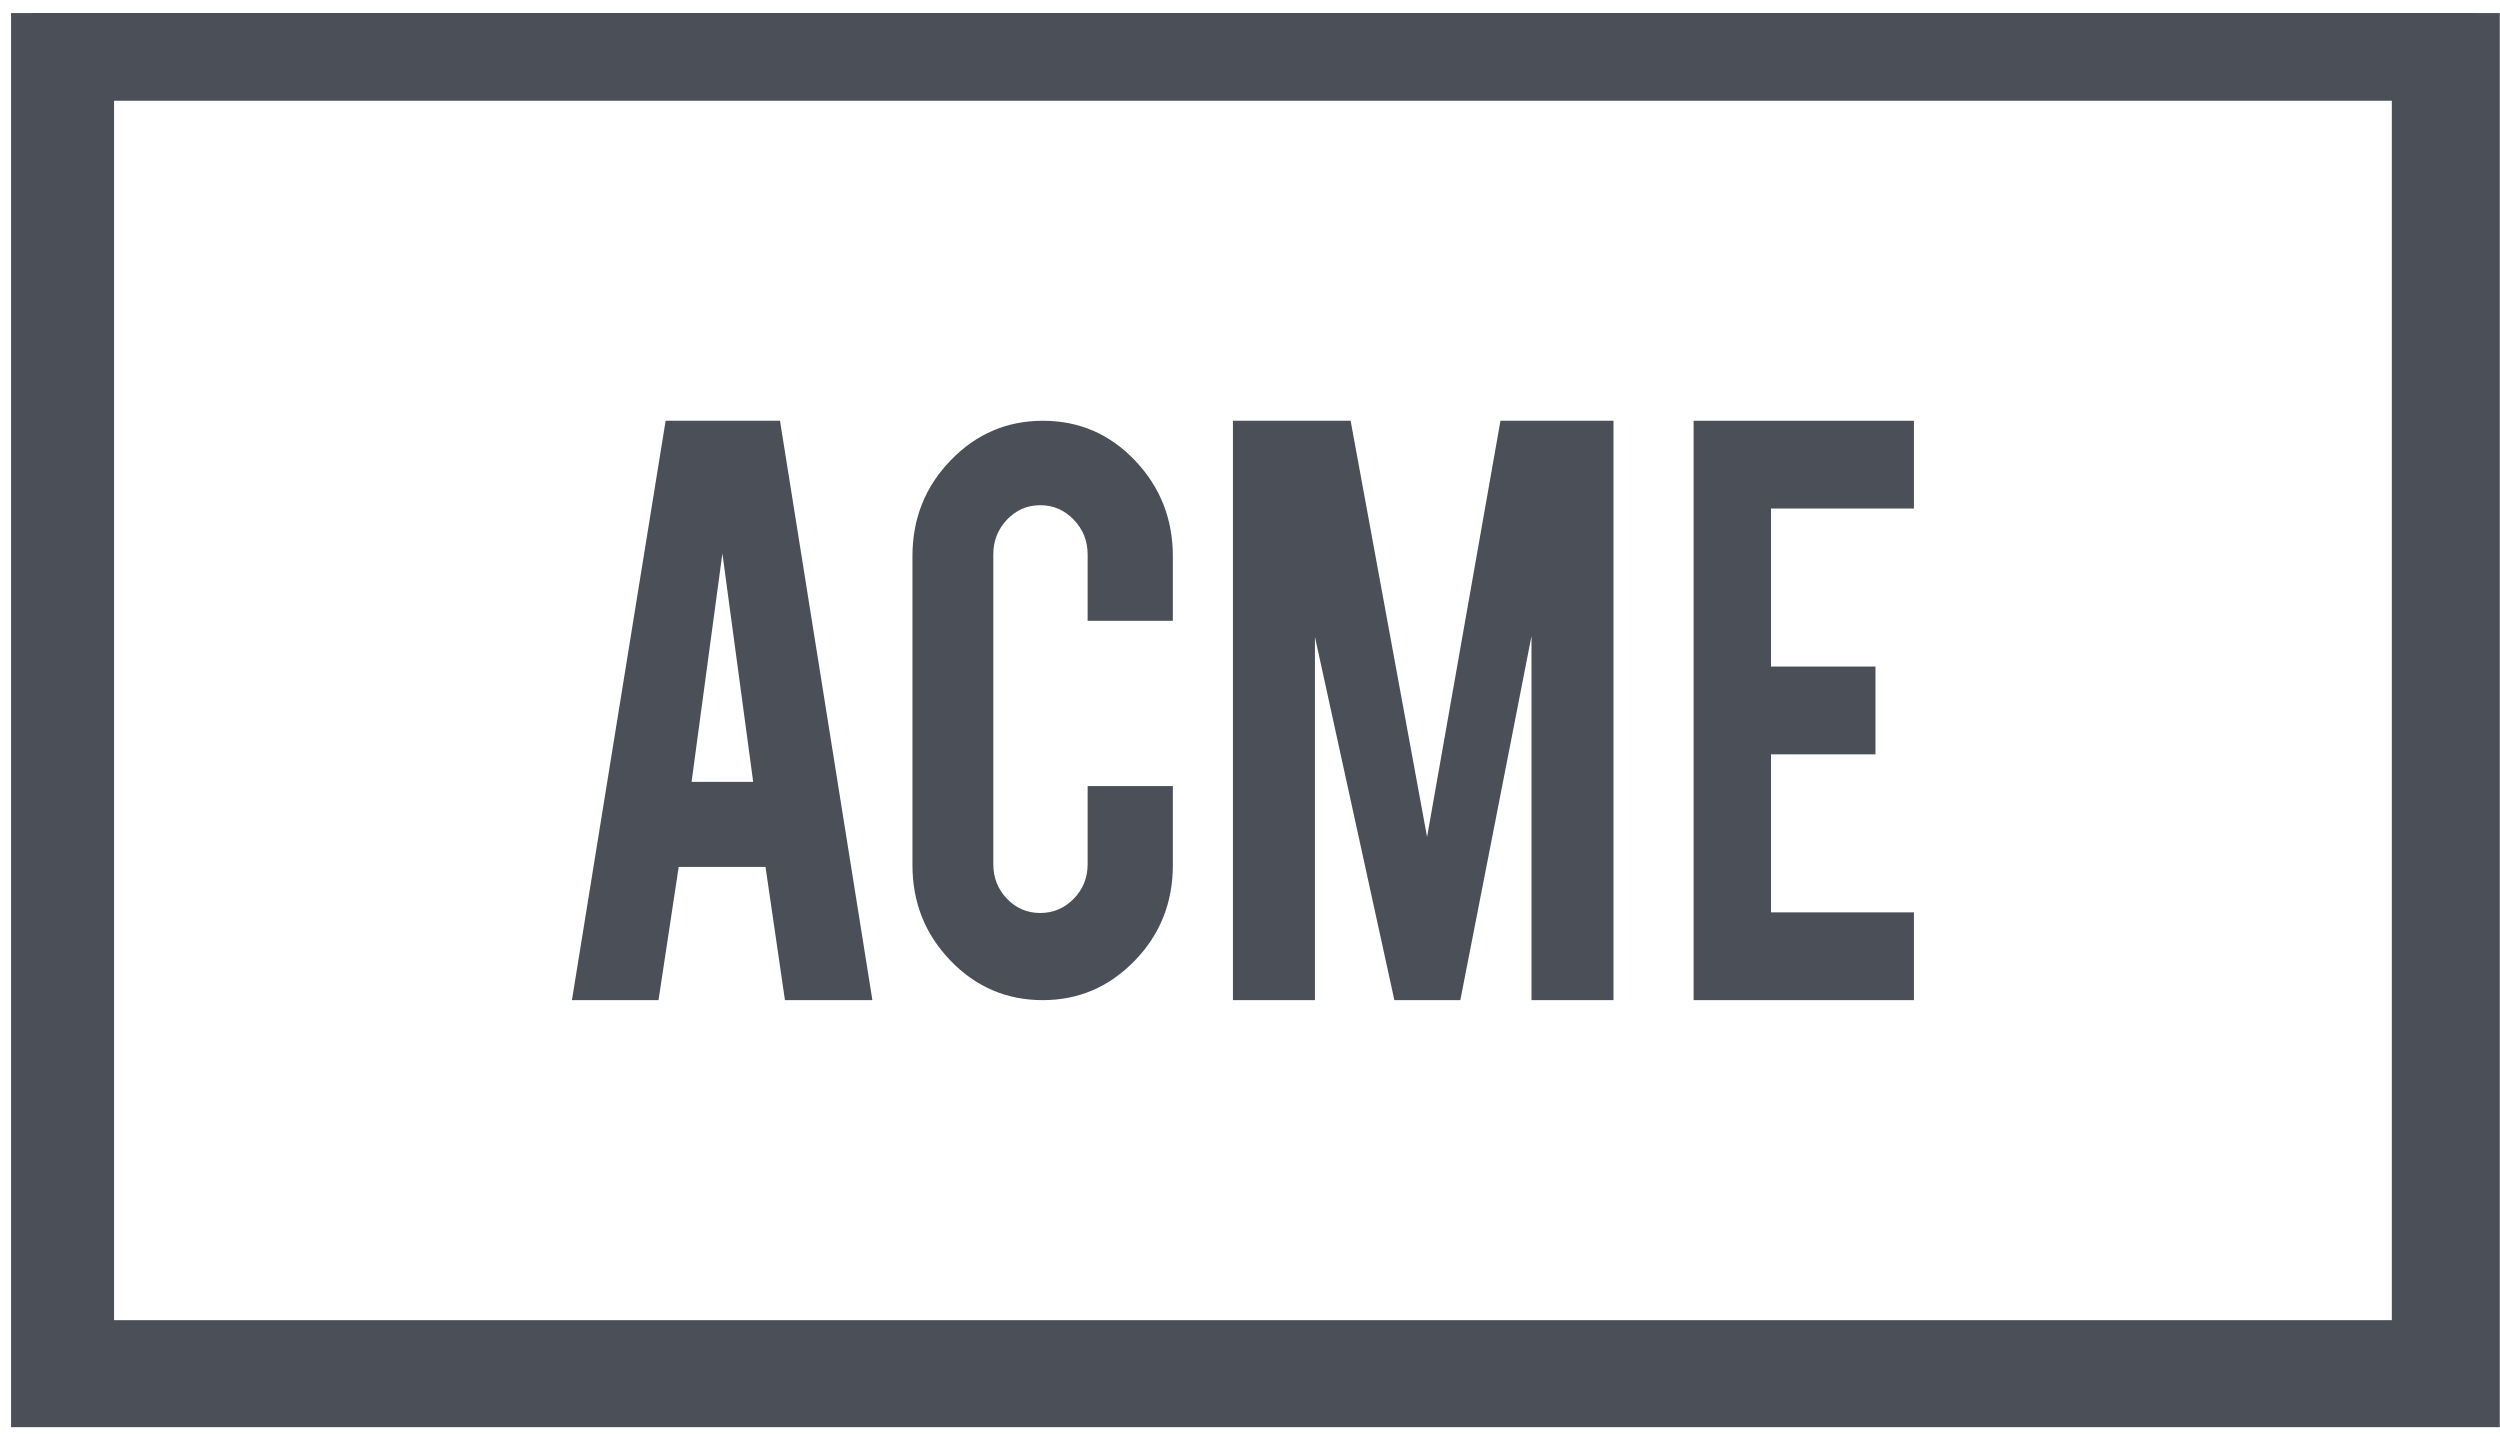 <svg width="92" height="53" viewBox="0 0 92 53" fill="none" xmlns="http://www.w3.org/2000/svg">
<path fill-rule="evenodd" clip-rule="evenodd" d="M26.584 20.368L27.717 28.773H25.45L26.584 20.368ZM24.976 31.904H28.171L28.886 36.805H32.104L28.704 15.484H24.495L21.047 36.805H24.233L24.976 31.904Z" fill="#4B5058"/>
<path fill-rule="evenodd" clip-rule="evenodd" d="M38.377 36.805C39.689 36.805 40.814 36.323 41.752 35.359C42.691 34.395 43.161 33.221 43.161 31.836V28.928H40.025V31.802C40.025 32.301 39.854 32.725 39.513 33.074C39.171 33.423 38.761 33.598 38.281 33.598C37.801 33.598 37.393 33.423 37.057 33.074C36.721 32.725 36.554 32.301 36.554 31.802V20.403C36.554 19.904 36.721 19.478 37.057 19.123C37.393 18.769 37.801 18.592 38.281 18.592C38.761 18.592 39.171 18.769 39.513 19.123C39.854 19.478 40.025 19.904 40.025 20.403V22.846H43.161V20.469C43.161 19.096 42.696 17.921 41.768 16.946C40.841 15.972 39.71 15.484 38.377 15.484C37.054 15.484 35.924 15.969 34.986 16.938C34.047 17.907 33.578 19.085 33.578 20.469V31.836C33.578 33.21 34.044 34.382 34.978 35.351C35.911 36.32 37.044 36.805 38.377 36.805" fill="#4B5058"/>
<path fill-rule="evenodd" clip-rule="evenodd" d="M48.39 23.441L51.313 36.805H53.74L56.359 23.407V36.805H59.377V15.484H55.217L52.516 30.8L49.703 15.484H45.372V36.805H48.39V23.441Z" fill="#4B5058"/>
<path fill-rule="evenodd" clip-rule="evenodd" d="M70.433 33.575H65.173V27.76H69.017V24.529H65.173V18.714H70.433V15.484H62.325V36.805H70.433V33.575Z" fill="#4B5058"/>
<path fill-rule="evenodd" clip-rule="evenodd" d="M4.198 48.582H88.019V3.707H4.198V48.582ZM1.145 51.808H91.073V0.481H1.145V51.808Z" fill="#4B5058"/>
<rect x="0.881" y="0.954" width="90.637" height="51.092" stroke="#4B5058" stroke-width="0.947"/>
</svg>

